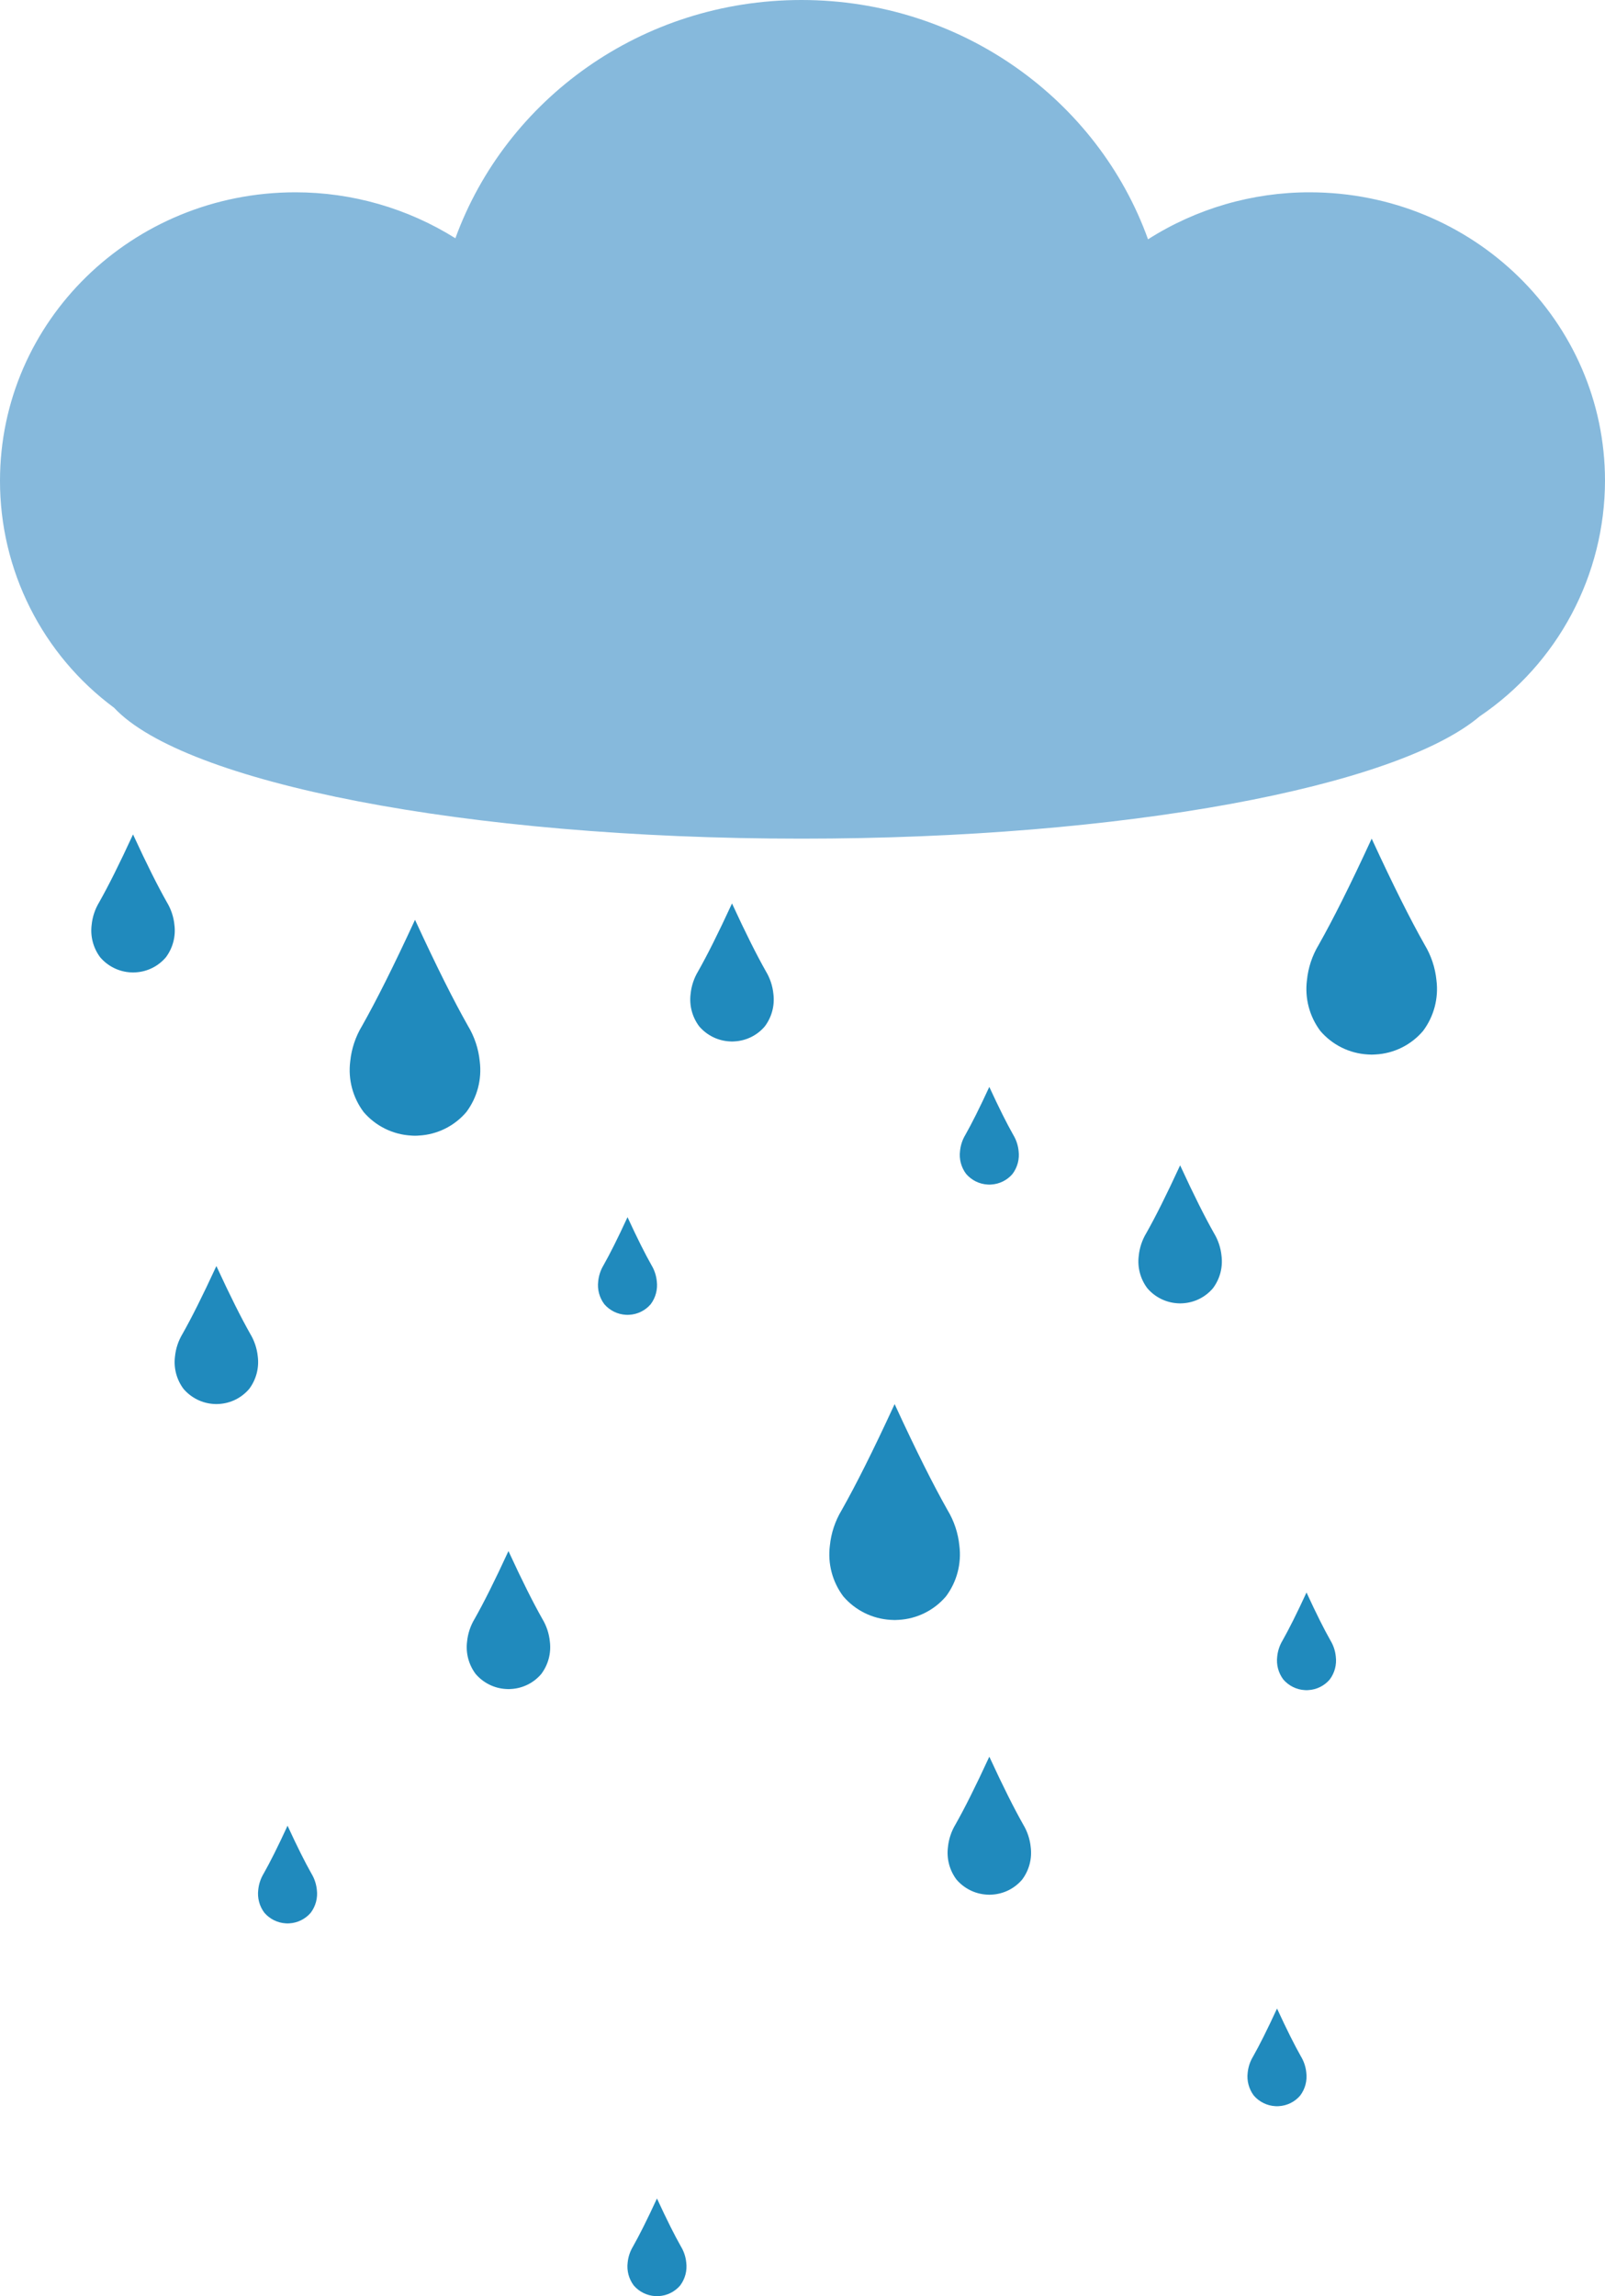 <svg width="93" height="133" viewBox="0 0 93 133" fill="none" xmlns="http://www.w3.org/2000/svg">
<path d="M93 27.847C93 18.626 85.368 11.139 75.883 11.139C72.567 11.136 69.32 12.08 66.521 13.861C63.617 5.786 55.707 0 46.438 0C37.169 0 29.321 5.755 26.386 13.8C23.607 12.06 20.395 11.138 17.117 11.139C7.662 11.139 1.417e-05 18.595 1.417e-05 27.847C-0.003 30.404 0.593 32.926 1.742 35.21C2.89 37.495 4.558 39.477 6.612 40.997C10.659 45.328 26.942 48.577 46.438 48.577C65.162 48.577 80.919 45.576 85.739 41.492C87.971 39.984 89.799 37.953 91.065 35.574C92.331 33.195 92.995 30.542 93 27.847Z" fill="#86B9DC"/>
<path d="M27.799 61.479C27.727 60.749 27.492 60.044 27.113 59.417C26.294 57.967 25.315 56.026 24.047 53.276V53.278C22.778 56.028 21.799 57.968 20.981 59.418C20.601 60.045 20.366 60.75 20.293 61.479C20.162 62.521 20.441 63.573 21.071 64.413C21.414 64.813 21.834 65.14 22.306 65.374C22.778 65.608 23.292 65.744 23.817 65.774C23.888 65.781 23.965 65.784 24.048 65.784C24.131 65.784 24.205 65.781 24.275 65.774C24.801 65.746 25.316 65.61 25.788 65.376C26.26 65.142 26.68 64.814 27.021 64.413C27.651 63.573 27.93 62.521 27.799 61.479Z" fill="#208ABD"/>
<path d="M83.234 56.782C83.162 56.052 82.927 55.347 82.547 54.719C81.729 53.27 80.75 51.329 79.481 48.579V48.577C78.213 51.327 77.234 53.268 76.415 54.718C76.036 55.345 75.801 56.05 75.729 56.78C75.597 57.823 75.876 58.876 76.506 59.716C76.849 60.116 77.269 60.443 77.74 60.677C78.212 60.91 78.726 61.047 79.252 61.077C79.323 61.083 79.4 61.087 79.483 61.087C79.565 61.087 79.64 61.083 79.71 61.077C80.236 61.049 80.751 60.913 81.223 60.679C81.695 60.445 82.114 60.117 82.456 59.716C83.086 58.876 83.365 57.824 83.234 56.782Z" fill="#208ABD"/>
<path d="M55.59 89.533C55.518 88.802 55.283 88.097 54.904 87.47C54.085 86.02 53.106 84.079 51.838 81.329C50.569 84.079 49.59 86.02 48.771 87.47C48.392 88.097 48.157 88.802 48.085 89.532C47.954 90.574 48.233 91.626 48.863 92.466C49.206 92.866 49.626 93.193 50.097 93.427C50.569 93.661 51.083 93.797 51.609 93.827C51.68 93.833 51.757 93.837 51.84 93.837C51.922 93.837 51.997 93.833 52.067 93.827C52.593 93.799 53.108 93.663 53.58 93.429C54.052 93.195 54.471 92.868 54.813 92.466C55.443 91.626 55.721 90.575 55.59 89.533Z" fill="#208ABD"/>
<path d="M44.814 57.574C44.768 57.107 44.618 56.657 44.375 56.255C43.852 55.327 43.226 54.09 42.415 52.33C41.604 54.088 40.978 55.329 40.455 56.255C40.212 56.657 40.062 57.107 40.016 57.574C39.933 58.24 40.111 58.913 40.514 59.449C40.733 59.705 41.001 59.914 41.303 60.064C41.604 60.214 41.933 60.301 42.269 60.32C42.314 60.324 42.364 60.327 42.417 60.327C42.469 60.327 42.517 60.324 42.562 60.32C42.898 60.302 43.227 60.215 43.529 60.066C43.831 59.916 44.099 59.706 44.317 59.449C44.719 58.913 44.898 58.24 44.814 57.574Z" fill="#208ABD"/>
<path d="M10.107 53.575C10.061 53.108 9.911 52.658 9.668 52.257C9.145 51.329 8.519 50.091 7.708 48.332C6.898 50.09 6.272 51.33 5.749 52.257C5.506 52.658 5.356 53.108 5.31 53.575C5.226 54.241 5.404 54.914 5.807 55.451C6.026 55.706 6.294 55.916 6.596 56.065C6.898 56.215 7.226 56.302 7.562 56.322C7.608 56.325 7.657 56.328 7.71 56.328C7.763 56.328 7.81 56.325 7.855 56.322C8.191 56.303 8.52 56.217 8.822 56.067C9.124 55.917 9.392 55.707 9.61 55.451C10.013 54.914 10.191 54.241 10.107 53.575Z" fill="#208ABD"/>
<path d="M70.78 72.743C70.734 72.276 70.584 71.826 70.341 71.425C69.818 70.498 69.192 69.259 68.381 67.499C67.57 69.257 66.945 70.498 66.421 71.425C66.179 71.826 66.029 72.277 65.983 72.743C65.899 73.409 66.077 74.082 66.48 74.618C66.699 74.874 66.967 75.083 67.269 75.233C67.57 75.383 67.899 75.47 68.235 75.49C68.281 75.493 68.33 75.496 68.383 75.496C68.436 75.495 68.483 75.493 68.528 75.49C68.864 75.471 69.193 75.385 69.495 75.235C69.797 75.085 70.065 74.875 70.283 74.618C70.686 74.082 70.864 73.409 70.78 72.743Z" fill="#208ABD"/>
<path d="M14.937 78.575C14.89 78.109 14.74 77.658 14.498 77.257C13.974 76.329 13.349 75.09 12.538 73.332C11.727 75.09 11.101 76.33 10.578 77.257C10.335 77.658 10.185 78.109 10.139 78.575C10.055 79.242 10.233 79.914 10.636 80.451C10.855 80.706 11.123 80.915 11.425 81.065C11.726 81.215 12.054 81.302 12.39 81.322C12.435 81.325 12.484 81.328 12.537 81.328C12.59 81.328 12.638 81.325 12.682 81.322C13.019 81.303 13.348 81.217 13.649 81.067C13.951 80.917 14.219 80.707 14.438 80.451C14.841 79.914 15.02 79.242 14.937 78.575Z" fill="#208ABD"/>
<path d="M59.724 106.995C59.678 106.528 59.528 106.078 59.285 105.676C58.762 104.748 58.136 103.511 57.325 101.751C56.514 103.509 55.889 104.75 55.365 105.676C55.123 106.078 54.973 106.528 54.927 106.995C54.843 107.661 55.021 108.334 55.424 108.871C55.643 109.126 55.911 109.335 56.213 109.485C56.514 109.635 56.843 109.722 57.179 109.741C57.224 109.745 57.274 109.748 57.327 109.748C57.38 109.748 57.427 109.745 57.472 109.741C57.808 109.723 58.137 109.636 58.439 109.487C58.741 109.337 59.009 109.127 59.227 108.871C59.63 108.334 59.808 107.661 59.724 106.995Z" fill="#208ABD"/>
<path d="M31.861 95.085C31.815 94.618 31.665 94.168 31.422 93.766C30.899 92.838 30.273 91.601 29.462 89.841C28.652 91.599 28.026 92.84 27.503 93.766C27.26 94.168 27.11 94.618 27.064 95.085C26.98 95.751 27.158 96.424 27.561 96.96C27.78 97.216 28.048 97.425 28.35 97.575C28.651 97.725 28.98 97.812 29.316 97.831C29.362 97.835 29.411 97.838 29.464 97.838C29.517 97.838 29.564 97.835 29.609 97.831C29.945 97.813 30.274 97.726 30.576 97.577C30.878 97.427 31.146 97.217 31.364 96.96C31.767 96.424 31.945 95.751 31.861 95.085Z" fill="#208ABD"/>
<path d="M59.022 66.668C58.989 66.337 58.883 66.018 58.711 65.734C58.34 65.078 57.898 64.201 57.324 62.956C56.75 64.201 56.307 65.078 55.937 65.734C55.765 66.019 55.66 66.337 55.628 66.668C55.568 67.139 55.694 67.615 55.98 67.995C56.135 68.176 56.325 68.324 56.538 68.43C56.751 68.536 56.984 68.597 57.222 68.611C57.253 68.614 57.289 68.616 57.326 68.616C57.364 68.616 57.397 68.614 57.429 68.611C57.667 68.598 57.9 68.537 58.114 68.431C58.327 68.325 58.517 68.177 58.671 67.995C58.956 67.615 59.081 67.139 59.022 66.668Z" fill="#208ABD"/>
<path d="M38.057 74.212C38.025 73.882 37.919 73.563 37.748 73.279C37.377 72.623 36.935 71.746 36.361 70.501C35.787 71.746 35.344 72.623 34.974 73.279C34.802 73.563 34.696 73.882 34.663 74.212C34.603 74.684 34.73 75.16 35.015 75.54C35.17 75.721 35.36 75.869 35.573 75.975C35.787 76.081 36.019 76.142 36.257 76.156C36.288 76.159 36.324 76.16 36.361 76.16C36.398 76.16 36.433 76.16 36.464 76.156C36.702 76.143 36.935 76.082 37.149 75.976C37.362 75.87 37.552 75.722 37.707 75.54C37.991 75.16 38.117 74.684 38.057 74.212Z" fill="#208ABD"/>
<path d="M77.401 95.952C77.369 95.621 77.263 95.302 77.091 95.019C76.72 94.363 76.278 93.485 75.704 92.241C75.13 93.485 74.687 94.363 74.317 95.019C74.145 95.303 74.04 95.622 74.007 95.952C73.948 96.423 74.074 96.899 74.359 97.279C74.514 97.46 74.704 97.608 74.918 97.714C75.131 97.82 75.364 97.882 75.602 97.895C75.633 97.898 75.669 97.9 75.706 97.9C75.744 97.9 75.777 97.898 75.809 97.895C76.047 97.882 76.28 97.821 76.493 97.715C76.707 97.609 76.897 97.461 77.051 97.279C77.336 96.899 77.461 96.423 77.401 95.952Z" fill="#208ABD"/>
<path d="M18.359 109.461C18.326 109.13 18.22 108.812 18.049 108.528C17.678 107.872 17.235 106.994 16.662 105.75C16.088 106.994 15.645 107.872 15.274 108.528C15.103 108.812 14.997 109.13 14.964 109.461C14.905 109.932 15.031 110.408 15.316 110.788C15.471 110.969 15.661 111.117 15.874 111.223C16.088 111.329 16.32 111.391 16.558 111.405C16.589 111.407 16.625 111.409 16.663 111.409C16.7 111.409 16.734 111.407 16.765 111.405C17.003 111.392 17.236 111.33 17.45 111.224C17.663 111.118 17.853 110.97 18.008 110.788C18.293 110.408 18.419 109.932 18.359 109.461Z" fill="#208ABD"/>
<path d="M75.692 120.05C75.66 119.72 75.554 119.401 75.383 119.117C75.012 118.461 74.57 117.583 73.996 116.339C73.422 117.583 72.979 118.461 72.609 119.117C72.436 119.401 72.33 119.72 72.296 120.05C72.237 120.522 72.364 120.998 72.648 121.377C72.803 121.559 72.993 121.706 73.207 121.812C73.42 121.918 73.653 121.98 73.891 121.994C73.922 121.997 73.958 121.998 73.995 121.998C74.033 121.998 74.066 121.997 74.098 121.994C74.336 121.981 74.569 121.919 74.782 121.814C74.996 121.708 75.186 121.559 75.34 121.377C75.625 120.998 75.752 120.522 75.692 120.05Z" fill="#208ABD"/>
<path d="M39.764 131.052C39.732 130.722 39.626 130.403 39.454 130.119C39.083 129.463 38.641 128.585 38.067 127.341C37.493 128.585 37.05 129.463 36.68 130.119C36.508 130.403 36.402 130.722 36.369 131.052C36.31 131.523 36.436 131.999 36.721 132.379C36.876 132.56 37.066 132.708 37.28 132.814C37.493 132.92 37.726 132.982 37.964 132.996C37.995 132.998 38.031 133 38.068 133C38.105 133 38.139 133 38.171 132.996C38.409 132.983 38.642 132.921 38.855 132.815C39.069 132.709 39.258 132.561 39.413 132.379C39.698 131.999 39.824 131.523 39.764 131.052Z" fill="#208ABD"/>
</svg>
